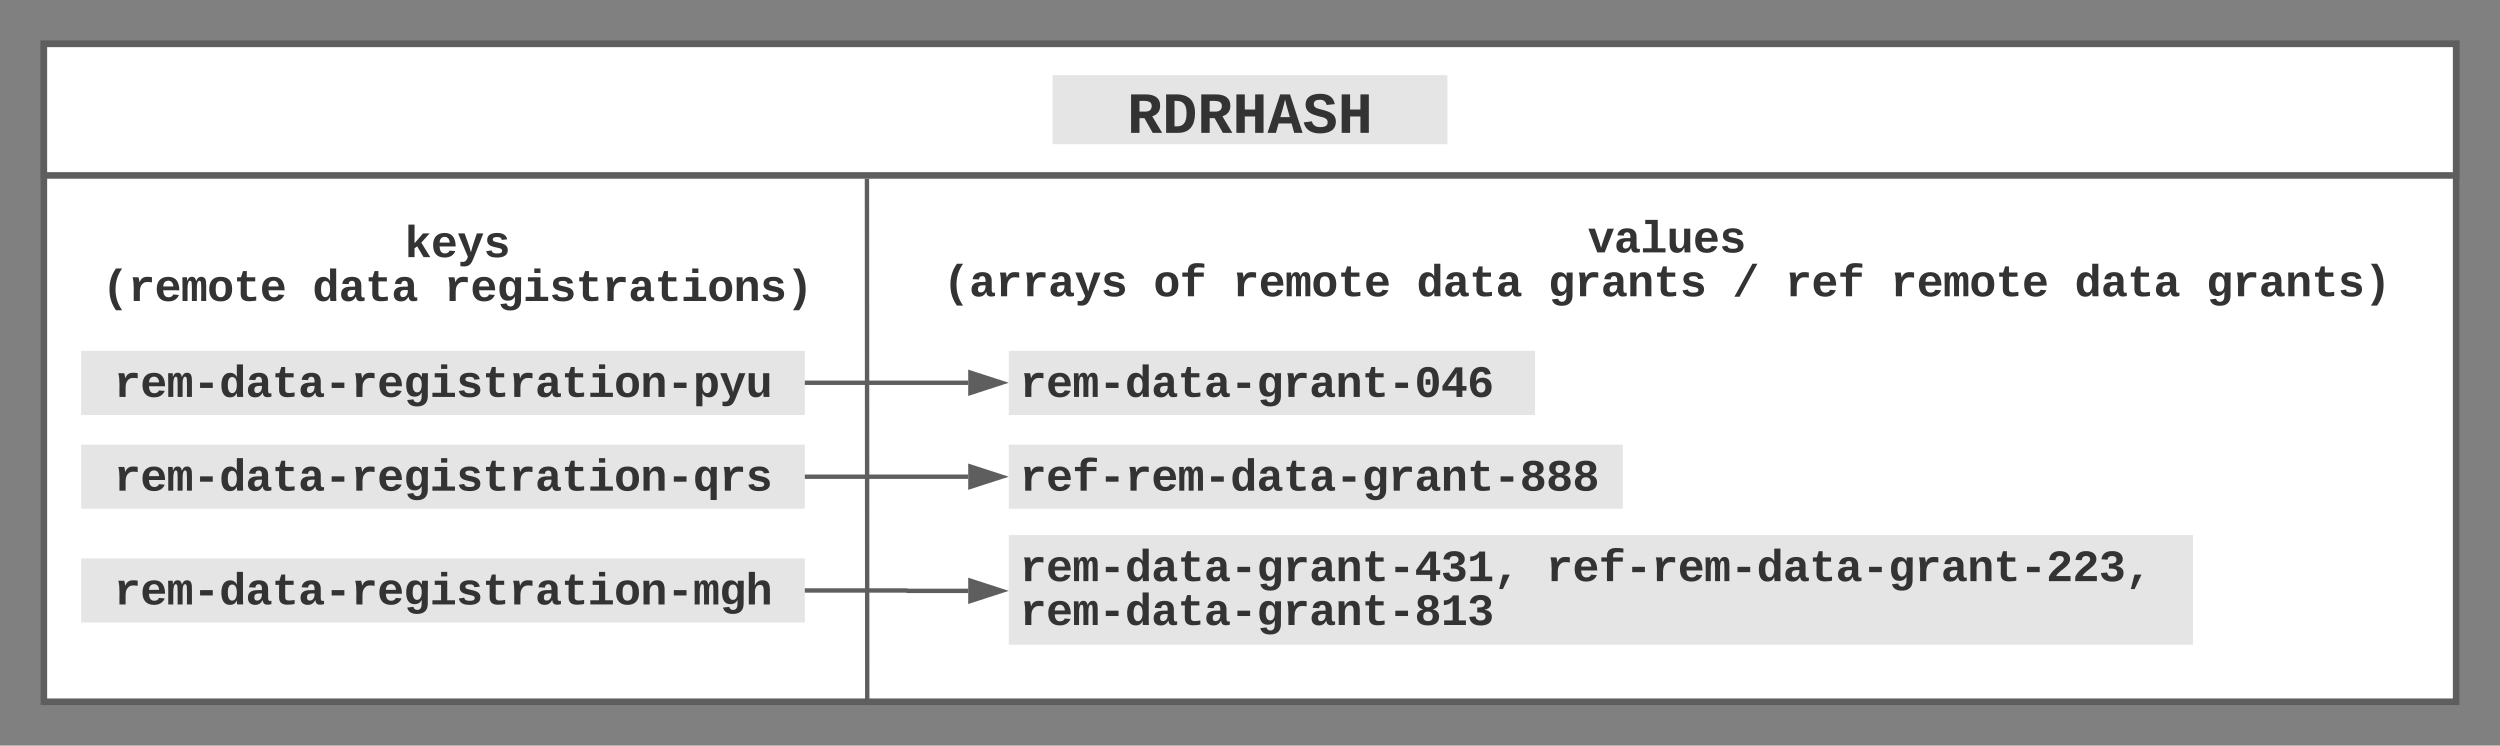 <svg xmlns="http://www.w3.org/2000/svg" xmlns:xlink="http://www.w3.org/1999/xlink" xmlns:lucid="lucid" width="1140" height="340"><rect width="100%" height="100%" fill="#808080" stroke="none"/><g transform="translate(-340 -160)" lucid:page-tab-id="XHF7o3Rh6PGl"><path d="M360 180h1100v300H360z" stroke="#5e5e5e" stroke-width="3" fill="#fff"/><path d="M360 180h1100v60H360z" stroke="#5e5e5e" stroke-width="3" fill="#fff"/><path d="M820 194.25h180v31.5H820z" stroke="#000" stroke-opacity="0" stroke-width="3" fill="#e5e5e5"/><use xlink:href="#a" transform="matrix(1,0,0,1,825,199.25) translate(28.991 21.328)"/><path d="M377 320h330v29.25H377z" stroke="#000" stroke-opacity="0" stroke-width="3" fill="#e5e5e5"/><use xlink:href="#b" transform="matrix(1,0,0,1,382,325) translate(9.976 15.996)"/><path d="M377 362.75h330V392H377z" stroke="#000" stroke-opacity="0" stroke-width="3" fill="#e5e5e5"/><use xlink:href="#c" transform="matrix(1,0,0,1,382,367.75) translate(9.976 15.996)"/><path d="M377 414.63h330v29.25H377z" stroke="#000" stroke-opacity="0" stroke-width="3" fill="#e5e5e5"/><use xlink:href="#d" transform="matrix(1,0,0,1,382,419.625) translate(9.976 15.996)"/><path d="M800 320h240v29.25H800z" stroke="#000" stroke-opacity="0" stroke-width="3" fill="#e5e5e5"/><use xlink:href="#e" transform="matrix(1,0,0,1,805,325) translate(0 15.996)"/><path d="M800 362.75h280V392H800z" stroke="#000" stroke-opacity="0" stroke-width="3" fill="#e5e5e5"/><use xlink:href="#f" transform="matrix(1,0,0,1,805,367.75) translate(0 15.996)"/><path d="M800 404h540v50H800z" stroke="#000" stroke-opacity="0" stroke-width="3" fill="#e5e5e5"/><use xlink:href="#g" transform="matrix(1,0,0,1,805,409) translate(0 15.996)"/><use xlink:href="#h" transform="matrix(1,0,0,1,805,409) translate(240.039 15.996)"/><use xlink:href="#i" transform="matrix(1,0,0,1,805,409) translate(0 35.996)"/><path d="M377 245h343v70H377z" stroke="#000" stroke-opacity="0" stroke-width="3" fill="#fff"/><use xlink:href="#j" transform="matrix(1,0,0,1,382,250) translate(142.496 27.246)"/><use xlink:href="#k" transform="matrix(1,0,0,1,382,250) translate(4.474 47.246)"/><use xlink:href="#l" transform="matrix(1,0,0,1,382,250) translate(100.489 47.246)"/><use xlink:href="#m" transform="matrix(1,0,0,1,382,250) translate(160.499 47.246)"/><path d="M760 254.1h680v50H760z" stroke="#000" stroke-opacity="0" stroke-width="3" fill="#fff"/><use xlink:href="#n" transform="matrix(1,0,0,1,765,259.111) translate(298.994 15.996)"/><use xlink:href="#o" transform="matrix(1,0,0,1,765,259.111) translate(4.946 35.996)"/><use xlink:href="#p" transform="matrix(1,0,0,1,765,259.111) translate(100.962 35.996)"/><use xlink:href="#q" transform="matrix(1,0,0,1,765,259.111) translate(136.968 35.996)"/><use xlink:href="#r" transform="matrix(1,0,0,1,765,259.111) translate(220.981 35.996)"/><use xlink:href="#s" transform="matrix(1,0,0,1,765,259.111) translate(280.991 35.996)"/><use xlink:href="#t" transform="matrix(1,0,0,1,765,259.111) translate(365.005 35.996)"/><use xlink:href="#u" transform="matrix(1,0,0,1,765,259.111) translate(389.009 35.996)"/><use xlink:href="#q" transform="matrix(1,0,0,1,765,259.111) translate(437.017 35.996)"/><use xlink:href="#r" transform="matrix(1,0,0,1,765,259.111) translate(521.03 35.996)"/><use xlink:href="#v" transform="matrix(1,0,0,1,765,259.111) translate(581.04 35.996)"/><path d="M708 334.54h73.5" stroke="#5e5e5e" stroke-width="2" fill="none"/><path d="M708.03 335.54H707v-2h1.03z" fill="#5e5e5e"/><path d="M796.76 334.54l-14.26 4.64v-9.27z" stroke="#5e5e5e" stroke-width="2" fill="#5e5e5e"/><path d="M708 377.38h73.5" stroke="#5e5e5e" stroke-width="2" fill="none"/><path d="M708.03 378.38H707v-2h1.03z" fill="#5e5e5e"/><path d="M796.76 377.38L782.5 382v-9.26z" stroke="#5e5e5e" stroke-width="2" fill="#5e5e5e"/><path d="M708 429.25h45.4c.06 0 .1.04.1.1 0 .04.04.08.1.08h27.9" stroke="#5e5e5e" stroke-width="2" fill="none"/><path d="M708.03 430.25H707v-2h1.03z" fill="#5e5e5e"/><path d="M796.76 429.43l-14.26 4.63v-9.27z" stroke="#5e5e5e" stroke-width="2" fill="#5e5e5e"/><path d="M735.33 242.5l.13 238" stroke="#5e5e5e" stroke-width="2" fill="none"/><path d="M736.33 242.53h-2v-1.03h2zM736.46 481.5h-2v-1.03h2z" fill="#5e5e5e"/><defs><path fill="#333" d="M1157-949c0 209-118 316-279 368L1227 0H895L605-515H432V0H137v-1349h494c317-2 526 111 526 400zM608-744c158 1 248-51 252-193 5-207-223-184-428-183v376h176" id="w"/><path fill="#333" d="M496-1349c439 0 656 222 653 664C1146-265 969 0 556 0H135v-1349h361zm36 1121c245-7 319-187 320-457 1-273-91-439-361-436h-61v893h102" id="x"/><path fill="#333" d="M796 0v-574H433V0H138v-1349h295v531h363v-531h295V0H796" id="y"/><path fill="#333" d="M1229 0H935l-92-330H387L295 0H0l443-1349h344zM615-1167c-46 213-110 412-166 615h332c-56-204-119-401-166-615" id="z"/><path fill="#333" d="M609-1161c-125 0-218 36-218 153 0 149 166 161 290 196 235 67 484 129 484 421 0 300-239 408-554 411C302 23 93-114 38-367l285-37c32 128 131 205 296 203 143-2 259-31 259-173 0-164-197-172-333-212-218-64-441-131-441-405 0-276 231-379 511-379 299 0 463 114 513 363l-286 29c-28-115-96-183-233-183" id="A"/><g id="a"><use transform="matrix(0.013,0,0,0.013,0,0)" xlink:href="#w"/><use transform="matrix(0.013,0,0,0.013,16.003,0)" xlink:href="#x"/><use transform="matrix(0.013,0,0,0.013,32.005,0)" xlink:href="#w"/><use transform="matrix(0.013,0,0,0.013,48.008,0)" xlink:href="#y"/><use transform="matrix(0.013,0,0,0.013,64.01,0)" xlink:href="#z"/><use transform="matrix(0.013,0,0,0.013,80.013,0)" xlink:href="#A"/><use transform="matrix(0.013,0,0,0.013,96.016,0)" xlink:href="#y"/></g><path fill="#333" d="M875-1102c70 0 148 7 206 17v237c-110-17-267-37-359 15-123 69-192 207-192 395V0H250c-10-367 32-789-52-1082h271c19 69 36 149 46 228h4c52-151 151-250 356-248" id="B"/><path fill="#333" d="M1113-274C1038-96 884 20 626 20c-352 0-526-209-526-566 0-358 185-556 530-556 358 0 496 251 499 615H395c5 180 68 319 245 319 102 0 186-45 208-129zM857-663c-6-177-128-307-315-247-94 30-141 121-145 247h460" id="C"/><path fill="#333" d="M934-1102c199 0 220 177 220 381V0H926c-2-260 10-533-4-785-4-72-14-138-83-138-34 0-61 27-81 81s-29 134-29 241V0H501c-2-260 9-533-5-785-4-72-13-138-82-138-46 0-65 47-80 93-21 67-30 155-30 248V0H75c-3-360 6-732-6-1082h209c6 50 3 123 8 175 36-100 83-195 216-195 135 0 166 79 196 196 42-105 93-196 236-196" id="D"/><path fill="#333" d="M324-409v-244h580v244H324" id="E"/><path fill="#333" d="M802-909c-3-189-2-383-2-575h281v1248c-1 83 4 168 8 236H817c-9-50-14-117-15-176h-4C735-49 651 20 482 20 191 20 97-238 97-539c0-243 66-432 221-519 50-28 108-42 175-42 162 2 253 78 309 191zm-70 658c91-113 93-462 2-584-46-61-145-100-224-53-96 56-119 190-120 349 0 123 17 214 52 275 46 82 130 115 222 74 25-12 46-33 68-61" id="F"/><path fill="#333" d="M775-193C708-75 621 20 439 20 226 20 106-93 106-306c0-251 170-341 417-346l223-4c4-143-12-264-148-264-103 0-141 58-150 153l-293-14c37-219 194-321 455-321 263 0 418 130 417 390v392c1 84 5 161 89 160 21 0 42-2 62-6v152c-57 15-108 27-180 26-145 0-202-73-217-205h-6zm-256 17c168 0 234-139 227-325-166 4-347-25-347 173 0 94 33 152 120 152" id="G"/><path fill="#333" d="M711 13c-250 0-386-99-385-349l2-556H161v-190h181l88-282h176v282h385v190H606v530c-10 130 45 186 174 184 91-2 176-11 255-27v186C933-1 833 13 711 13" id="H"/><path fill="#333" d="M1108-33c-3 314-178 467-492 467-243 0-400-94-447-291l281-33c17 79 82 141 174 141 176 0 212-155 205-347-2-40 5-80 0-115C773-85 665-12 501-12c-288 0-377-242-377-538 0-242 65-426 223-510 50-26 108-39 175-39 160 0 253 78 307 191h5c1-58 5-125 14-174h266c-12 335-3 703-6 1049zM811-384c25-82 27-259 1-342-30-99-77-180-190-180-172 0-205 171-205 356 0 116 18 202 54 258 48 76 129 107 221 70 62-25 96-86 119-162" id="I"/><path fill="#333" d="M794-190h353V0H118v-190h395v-702H223v-190h571v892zM513-1277v-207h281v207H513" id="J"/><path fill="#333" d="M622-916c-112 2-200 14-200 111 0 90 89 101 168 121 234 58 514 77 514 368C1104-4 751 54 434 5 267-21 161-112 121-270l247-37c24 111 113 145 252 141 114-3 226-12 226-124 0-101-103-113-192-134-225-54-490-76-490-351 0-247 201-328 458-328 245 0 413 88 457 292l-249 26c-16-98-92-133-208-131" id="K"/><path fill="#333" d="M616-1102c361 0 521 202 521 560 0 354-171 562-527 562C259 20 92-192 92-542c0-351 169-560 524-560zm-9 930c200-2 236-165 236-370 0-199-27-367-223-367-195 0-233 146-233 367 0 129 18 223 55 282s92 88 165 88" id="L"/><path fill="#333" d="M768-1103c247 0 336 167 336 416V0H824v-619c-3-164-24-273-171-273-164 0-229 142-229 312V0H143c-4-359 9-736-8-1082h268c7 63 12 146 13 215h4c67-145 160-236 348-236" id="M"/><path fill="#333" d="M427-171c3 195 2 397 2 596H148V-846c1-83-4-168-8-236h272c10 49 14 118 15 176h4c59-114 151-197 316-197 291 0 385 259 385 560 0 243-65 433-220 521-50 28-109 42-176 42-162-2-253-78-309-191zm69-661c-91 113-92 463-1 586 46 62 145 101 225 54 96-57 118-191 119-351 0-123-18-215-53-276-46-82-128-115-220-74-25 12-48 33-70 61" id="N"/><path fill="#333" d="M143 212c82 12 185 12 233-31 50-45 83-117 110-192L38-1082h297c100 284 211 557 291 861 72-305 176-578 270-861h294L742 57c-80 192-156 368-417 368-60 0-131-4-182-13V212" id="O"/><path fill="#333" d="M471 20c-247 0-336-169-336-415v-687h281v607c4 148 31 285 172 285 152 0 207-150 207-312v-580h281c4 359-9 736 8 1082H816c-7-63-11-146-12-215h-5C736-76 644 20 471 20" id="P"/><g id="b"><use transform="matrix(0.01,0,0,0.01,0,0)" xlink:href="#B"/><use transform="matrix(0.01,0,0,0.01,12.002,0)" xlink:href="#C"/><use transform="matrix(0.01,0,0,0.01,24.004,0)" xlink:href="#D"/><use transform="matrix(0.01,0,0,0.01,36.006,0)" xlink:href="#E"/><use transform="matrix(0.01,0,0,0.01,48.008,0)" xlink:href="#F"/><use transform="matrix(0.01,0,0,0.01,60.01,0)" xlink:href="#G"/><use transform="matrix(0.01,0,0,0.01,72.012,0)" xlink:href="#H"/><use transform="matrix(0.01,0,0,0.01,84.014,0)" xlink:href="#G"/><use transform="matrix(0.01,0,0,0.01,96.016,0)" xlink:href="#E"/><use transform="matrix(0.01,0,0,0.01,108.018,0)" xlink:href="#B"/><use transform="matrix(0.01,0,0,0.01,120.02,0)" xlink:href="#C"/><use transform="matrix(0.01,0,0,0.01,132.021,0)" xlink:href="#I"/><use transform="matrix(0.01,0,0,0.01,144.023,0)" xlink:href="#J"/><use transform="matrix(0.01,0,0,0.01,156.025,0)" xlink:href="#K"/><use transform="matrix(0.01,0,0,0.01,168.027,0)" xlink:href="#H"/><use transform="matrix(0.01,0,0,0.01,180.029,0)" xlink:href="#B"/><use transform="matrix(0.01,0,0,0.01,192.031,0)" xlink:href="#G"/><use transform="matrix(0.01,0,0,0.01,204.033,0)" xlink:href="#H"/><use transform="matrix(0.01,0,0,0.01,216.035,0)" xlink:href="#J"/><use transform="matrix(0.01,0,0,0.01,228.037,0)" xlink:href="#L"/><use transform="matrix(0.01,0,0,0.01,240.039,0)" xlink:href="#M"/><use transform="matrix(0.01,0,0,0.01,252.041,0)" xlink:href="#E"/><use transform="matrix(0.01,0,0,0.01,264.043,0)" xlink:href="#N"/><use transform="matrix(0.01,0,0,0.01,276.045,0)" xlink:href="#O"/><use transform="matrix(0.01,0,0,0.01,288.047,0)" xlink:href="#P"/></g><path fill="#333" d="M800 425c-1-198 1-404 0-596C746-55 645 20 483 20 183 20 97-237 97-543c0-242 74-429 227-518 49-28 105-42 168-42 163 0 248 85 306 197h4c1-59 6-126 15-176h272c-4 67-9 153-8 236V425H800zm-66-671c93-114 91-467-2-586-35-45-76-79-141-79-64 0-113 31-149 92-69 115-66 440 4 561 39 68 130 111 220 70 25-11 46-31 68-58" id="Q"/><g id="c"><use transform="matrix(0.01,0,0,0.01,0,0)" xlink:href="#B"/><use transform="matrix(0.01,0,0,0.01,12.002,0)" xlink:href="#C"/><use transform="matrix(0.01,0,0,0.01,24.004,0)" xlink:href="#D"/><use transform="matrix(0.01,0,0,0.01,36.006,0)" xlink:href="#E"/><use transform="matrix(0.01,0,0,0.01,48.008,0)" xlink:href="#F"/><use transform="matrix(0.01,0,0,0.01,60.01,0)" xlink:href="#G"/><use transform="matrix(0.01,0,0,0.01,72.012,0)" xlink:href="#H"/><use transform="matrix(0.01,0,0,0.01,84.014,0)" xlink:href="#G"/><use transform="matrix(0.01,0,0,0.01,96.016,0)" xlink:href="#E"/><use transform="matrix(0.01,0,0,0.01,108.018,0)" xlink:href="#B"/><use transform="matrix(0.01,0,0,0.01,120.02,0)" xlink:href="#C"/><use transform="matrix(0.01,0,0,0.01,132.021,0)" xlink:href="#I"/><use transform="matrix(0.01,0,0,0.01,144.023,0)" xlink:href="#J"/><use transform="matrix(0.01,0,0,0.01,156.025,0)" xlink:href="#K"/><use transform="matrix(0.01,0,0,0.01,168.027,0)" xlink:href="#H"/><use transform="matrix(0.01,0,0,0.01,180.029,0)" xlink:href="#B"/><use transform="matrix(0.01,0,0,0.01,192.031,0)" xlink:href="#G"/><use transform="matrix(0.01,0,0,0.01,204.033,0)" xlink:href="#H"/><use transform="matrix(0.01,0,0,0.01,216.035,0)" xlink:href="#J"/><use transform="matrix(0.01,0,0,0.01,228.037,0)" xlink:href="#L"/><use transform="matrix(0.01,0,0,0.01,240.039,0)" xlink:href="#M"/><use transform="matrix(0.01,0,0,0.01,252.041,0)" xlink:href="#E"/><use transform="matrix(0.01,0,0,0.01,264.043,0)" xlink:href="#Q"/><use transform="matrix(0.01,0,0,0.01,276.045,0)" xlink:href="#B"/><use transform="matrix(0.01,0,0,0.01,288.047,0)" xlink:href="#K"/></g><path fill="#333" d="M424-1484c-2 206 5 424-8 618h4c67-145 160-234 348-236 251-3 335 167 336 416V0H824v-621c0-150-23-276-173-270-163 7-227 142-227 312V0H143v-1484h281" id="R"/><g id="d"><use transform="matrix(0.01,0,0,0.01,0,0)" xlink:href="#B"/><use transform="matrix(0.01,0,0,0.01,12.002,0)" xlink:href="#C"/><use transform="matrix(0.01,0,0,0.01,24.004,0)" xlink:href="#D"/><use transform="matrix(0.01,0,0,0.01,36.006,0)" xlink:href="#E"/><use transform="matrix(0.01,0,0,0.01,48.008,0)" xlink:href="#F"/><use transform="matrix(0.01,0,0,0.01,60.01,0)" xlink:href="#G"/><use transform="matrix(0.01,0,0,0.01,72.012,0)" xlink:href="#H"/><use transform="matrix(0.01,0,0,0.01,84.014,0)" xlink:href="#G"/><use transform="matrix(0.01,0,0,0.01,96.016,0)" xlink:href="#E"/><use transform="matrix(0.01,0,0,0.01,108.018,0)" xlink:href="#B"/><use transform="matrix(0.01,0,0,0.01,120.02,0)" xlink:href="#C"/><use transform="matrix(0.01,0,0,0.01,132.021,0)" xlink:href="#I"/><use transform="matrix(0.01,0,0,0.01,144.023,0)" xlink:href="#J"/><use transform="matrix(0.01,0,0,0.01,156.025,0)" xlink:href="#K"/><use transform="matrix(0.01,0,0,0.01,168.027,0)" xlink:href="#H"/><use transform="matrix(0.01,0,0,0.01,180.029,0)" xlink:href="#B"/><use transform="matrix(0.01,0,0,0.01,192.031,0)" xlink:href="#G"/><use transform="matrix(0.01,0,0,0.01,204.033,0)" xlink:href="#H"/><use transform="matrix(0.01,0,0,0.01,216.035,0)" xlink:href="#J"/><use transform="matrix(0.01,0,0,0.01,228.037,0)" xlink:href="#L"/><use transform="matrix(0.01,0,0,0.01,240.039,0)" xlink:href="#M"/><use transform="matrix(0.01,0,0,0.01,252.041,0)" xlink:href="#E"/><use transform="matrix(0.01,0,0,0.01,264.043,0)" xlink:href="#D"/><use transform="matrix(0.01,0,0,0.01,276.045,0)" xlink:href="#I"/><use transform="matrix(0.01,0,0,0.01,288.047,0)" xlink:href="#R"/></g><path fill="#333" d="M117-675c0-408 109-695 502-695 384 0 492 295 492 695 0 326-84 561-303 658-117 51-277 52-394 1-217-95-297-335-297-659zm591 451c148-93 132-449 108-680-15-138-53-246-199-246-150 0-193 107-207 248-22 230-40 585 106 678 50 32 141 32 192 0zM506-555v-249h215v249H506" id="S"/><path fill="#333" d="M980-287V0H712v-287H71v-211l595-851h314v853h188v209H980zM712-496c2-204-7-417 9-609-118 224-277 405-414 609h405" id="T"/><path fill="#333" d="M706-877c265 0 409 163 409 431 0 299-171 466-474 466-381 0-516-302-516-692 0-236 47-410 135-526 112-147 319-207 541-154 154 36 236 149 276 306l-265 37c-22-86-75-139-170-139-76 0-135 36-178 108s-64 179-64 318c54-94 164-155 306-155zm-74 678c138 0 201-98 201-239s-67-232-208-232c-125 0-205 73-205 202 0 149 67 269 212 269" id="U"/><g id="e"><use transform="matrix(0.01,0,0,0.01,0,0)" xlink:href="#B"/><use transform="matrix(0.01,0,0,0.01,12.002,0)" xlink:href="#C"/><use transform="matrix(0.01,0,0,0.01,24.004,0)" xlink:href="#D"/><use transform="matrix(0.01,0,0,0.01,36.006,0)" xlink:href="#E"/><use transform="matrix(0.01,0,0,0.01,48.008,0)" xlink:href="#F"/><use transform="matrix(0.01,0,0,0.01,60.01,0)" xlink:href="#G"/><use transform="matrix(0.01,0,0,0.01,72.012,0)" xlink:href="#H"/><use transform="matrix(0.01,0,0,0.01,84.014,0)" xlink:href="#G"/><use transform="matrix(0.01,0,0,0.01,96.016,0)" xlink:href="#E"/><use transform="matrix(0.01,0,0,0.01,108.018,0)" xlink:href="#I"/><use transform="matrix(0.01,0,0,0.01,120.02,0)" xlink:href="#B"/><use transform="matrix(0.01,0,0,0.01,132.021,0)" xlink:href="#G"/><use transform="matrix(0.01,0,0,0.01,144.023,0)" xlink:href="#M"/><use transform="matrix(0.01,0,0,0.01,156.025,0)" xlink:href="#H"/><use transform="matrix(0.01,0,0,0.01,168.027,0)" xlink:href="#E"/><use transform="matrix(0.01,0,0,0.01,180.029,0)" xlink:href="#S"/><use transform="matrix(0.01,0,0,0.01,192.031,0)" xlink:href="#T"/><use transform="matrix(0.01,0,0,0.01,204.033,0)" xlink:href="#U"/></g><path fill="#333" d="M844-1321c-130 0-195 53-191 182v57h443v190H653V0H373v-892H117v-190h256v-83c5-247 162-348 422-349 120-1 232 13 327 28v184c-84-10-183-19-278-19" id="V"/><path fill="#333" d="M829-709c170 32 291 130 291 327 0 285-207 402-505 402-296 0-506-116-506-400 0-194 122-293 287-327v-4c-145-37-254-130-254-301 0-257 201-358 469-358 275 0 474 97 474 360 0 168-110 262-256 297v4zm-216-99c126 0 184-66 183-187-1-119-62-179-185-178-121 0-182 60-182 178 0 119 60 187 184 187zm4 630c149 0 213-80 212-227-2-138-77-206-220-206-139 1-209 76-211 210-2 147 70 223 219 223" id="W"/><g id="f"><use transform="matrix(0.01,0,0,0.01,0,0)" xlink:href="#B"/><use transform="matrix(0.01,0,0,0.01,12.002,0)" xlink:href="#C"/><use transform="matrix(0.01,0,0,0.01,24.004,0)" xlink:href="#V"/><use transform="matrix(0.01,0,0,0.01,36.006,0)" xlink:href="#E"/><use transform="matrix(0.01,0,0,0.01,48.008,0)" xlink:href="#B"/><use transform="matrix(0.01,0,0,0.01,60.01,0)" xlink:href="#C"/><use transform="matrix(0.01,0,0,0.01,72.012,0)" xlink:href="#D"/><use transform="matrix(0.01,0,0,0.01,84.014,0)" xlink:href="#E"/><use transform="matrix(0.01,0,0,0.01,96.016,0)" xlink:href="#F"/><use transform="matrix(0.01,0,0,0.01,108.018,0)" xlink:href="#G"/><use transform="matrix(0.01,0,0,0.01,120.02,0)" xlink:href="#H"/><use transform="matrix(0.01,0,0,0.01,132.021,0)" xlink:href="#G"/><use transform="matrix(0.01,0,0,0.01,144.023,0)" xlink:href="#E"/><use transform="matrix(0.01,0,0,0.01,156.025,0)" xlink:href="#I"/><use transform="matrix(0.01,0,0,0.01,168.027,0)" xlink:href="#B"/><use transform="matrix(0.01,0,0,0.01,180.029,0)" xlink:href="#G"/><use transform="matrix(0.01,0,0,0.01,192.031,0)" xlink:href="#M"/><use transform="matrix(0.01,0,0,0.01,204.033,0)" xlink:href="#H"/><use transform="matrix(0.01,0,0,0.01,216.035,0)" xlink:href="#E"/><use transform="matrix(0.01,0,0,0.01,228.037,0)" xlink:href="#W"/><use transform="matrix(0.01,0,0,0.01,240.039,0)" xlink:href="#W"/><use transform="matrix(0.01,0,0,0.01,252.041,0)" xlink:href="#W"/></g><path fill="#333" d="M788-691c191 26 337 112 337 315 0 286-214 399-510 399-306 0-483-128-522-391l286-25c18 124 91 190 235 188 132-2 223-58 223-188 0-176-191-182-378-179v-227c176 5 345-9 345-176 0-115-82-171-200-171s-198 55-206 169l-281-20c34-252 213-373 492-373 224 0 381 74 451 224 20 43 29 89 29 136 0 195-130 279-301 315v4" id="X"/><path fill="#333" d="M138-1120c207-4 339-93 415-229h266v1140h323V0H149v-209h389v-891c-70 121-216 187-400 194v-214" id="Y"/><path fill="#333" d="M258 363l169-662h315L431 363H258" id="Z"/><g id="g"><use transform="matrix(0.01,0,0,0.01,0,0)" xlink:href="#B"/><use transform="matrix(0.01,0,0,0.01,12.002,0)" xlink:href="#C"/><use transform="matrix(0.01,0,0,0.01,24.004,0)" xlink:href="#D"/><use transform="matrix(0.01,0,0,0.01,36.006,0)" xlink:href="#E"/><use transform="matrix(0.01,0,0,0.01,48.008,0)" xlink:href="#F"/><use transform="matrix(0.01,0,0,0.01,60.01,0)" xlink:href="#G"/><use transform="matrix(0.01,0,0,0.01,72.012,0)" xlink:href="#H"/><use transform="matrix(0.01,0,0,0.01,84.014,0)" xlink:href="#G"/><use transform="matrix(0.01,0,0,0.01,96.016,0)" xlink:href="#E"/><use transform="matrix(0.01,0,0,0.01,108.018,0)" xlink:href="#I"/><use transform="matrix(0.01,0,0,0.01,120.02,0)" xlink:href="#B"/><use transform="matrix(0.01,0,0,0.01,132.021,0)" xlink:href="#G"/><use transform="matrix(0.01,0,0,0.01,144.023,0)" xlink:href="#M"/><use transform="matrix(0.01,0,0,0.01,156.025,0)" xlink:href="#H"/><use transform="matrix(0.01,0,0,0.01,168.027,0)" xlink:href="#E"/><use transform="matrix(0.01,0,0,0.01,180.029,0)" xlink:href="#T"/><use transform="matrix(0.01,0,0,0.01,192.031,0)" xlink:href="#X"/><use transform="matrix(0.01,0,0,0.01,204.033,0)" xlink:href="#Y"/><use transform="matrix(0.01,0,0,0.01,216.035,0)" xlink:href="#Z"/></g><path fill="#333" d="M135-968c34-256 187-402 480-402 217 0 371 75 441 220 45 93 40 219-8 308-114 212-348 323-508 488-38 39-66 80-85 123h654V0H123v-195c112-245 321-399 515-560 57-48 107-96 142-157 14-26 22-53 22-80-1-104-73-156-185-154-131 2-181 74-199 194" id="aa"/><g id="h"><use transform="matrix(0.01,0,0,0.01,0,0)" xlink:href="#B"/><use transform="matrix(0.01,0,0,0.01,12.002,0)" xlink:href="#C"/><use transform="matrix(0.01,0,0,0.01,24.004,0)" xlink:href="#V"/><use transform="matrix(0.01,0,0,0.01,36.006,0)" xlink:href="#E"/><use transform="matrix(0.01,0,0,0.01,48.008,0)" xlink:href="#B"/><use transform="matrix(0.01,0,0,0.01,60.01,0)" xlink:href="#C"/><use transform="matrix(0.01,0,0,0.01,72.012,0)" xlink:href="#D"/><use transform="matrix(0.01,0,0,0.01,84.014,0)" xlink:href="#E"/><use transform="matrix(0.01,0,0,0.01,96.016,0)" xlink:href="#F"/><use transform="matrix(0.01,0,0,0.01,108.018,0)" xlink:href="#G"/><use transform="matrix(0.01,0,0,0.01,120.02,0)" xlink:href="#H"/><use transform="matrix(0.01,0,0,0.01,132.021,0)" xlink:href="#G"/><use transform="matrix(0.01,0,0,0.01,144.023,0)" xlink:href="#E"/><use transform="matrix(0.01,0,0,0.01,156.025,0)" xlink:href="#I"/><use transform="matrix(0.01,0,0,0.01,168.027,0)" xlink:href="#B"/><use transform="matrix(0.01,0,0,0.01,180.029,0)" xlink:href="#G"/><use transform="matrix(0.01,0,0,0.01,192.031,0)" xlink:href="#M"/><use transform="matrix(0.01,0,0,0.01,204.033,0)" xlink:href="#H"/><use transform="matrix(0.01,0,0,0.01,216.035,0)" xlink:href="#E"/><use transform="matrix(0.01,0,0,0.01,228.037,0)" xlink:href="#aa"/><use transform="matrix(0.01,0,0,0.01,240.039,0)" xlink:href="#aa"/><use transform="matrix(0.01,0,0,0.01,252.041,0)" xlink:href="#X"/><use transform="matrix(0.01,0,0,0.01,264.043,0)" xlink:href="#Z"/></g><g id="i"><use transform="matrix(0.01,0,0,0.01,0,0)" xlink:href="#B"/><use transform="matrix(0.01,0,0,0.01,12.002,0)" xlink:href="#C"/><use transform="matrix(0.01,0,0,0.01,24.004,0)" xlink:href="#D"/><use transform="matrix(0.01,0,0,0.01,36.006,0)" xlink:href="#E"/><use transform="matrix(0.01,0,0,0.01,48.008,0)" xlink:href="#F"/><use transform="matrix(0.01,0,0,0.01,60.01,0)" xlink:href="#G"/><use transform="matrix(0.01,0,0,0.01,72.012,0)" xlink:href="#H"/><use transform="matrix(0.01,0,0,0.01,84.014,0)" xlink:href="#G"/><use transform="matrix(0.01,0,0,0.01,96.016,0)" xlink:href="#E"/><use transform="matrix(0.01,0,0,0.01,108.018,0)" xlink:href="#I"/><use transform="matrix(0.01,0,0,0.01,120.02,0)" xlink:href="#B"/><use transform="matrix(0.01,0,0,0.01,132.021,0)" xlink:href="#G"/><use transform="matrix(0.01,0,0,0.01,144.023,0)" xlink:href="#M"/><use transform="matrix(0.01,0,0,0.01,156.025,0)" xlink:href="#H"/><use transform="matrix(0.01,0,0,0.01,168.027,0)" xlink:href="#E"/><use transform="matrix(0.01,0,0,0.01,180.029,0)" xlink:href="#W"/><use transform="matrix(0.01,0,0,0.01,192.031,0)" xlink:href="#Y"/><use transform="matrix(0.01,0,0,0.01,204.033,0)" xlink:href="#X"/></g><path fill="#333" d="M864 0L575-490l-121 84V0H173v-1484h281v850l386-448h302L762-660 1171 0H864" id="ab"/><g id="j"><use transform="matrix(0.01,0,0,0.01,0,0)" xlink:href="#ab"/><use transform="matrix(0.01,0,0,0.01,12.002,0)" xlink:href="#C"/><use transform="matrix(0.01,0,0,0.01,24.004,0)" xlink:href="#O"/><use transform="matrix(0.01,0,0,0.01,36.006,0)" xlink:href="#K"/></g><path fill="#333" d="M621-530c0 421 127 700 301 955H641C466 173 344-110 344-531s122-702 297-953h281c-174 254-301 534-301 954" id="ac"/><g id="k"><use transform="matrix(0.01,0,0,0.01,0,0)" xlink:href="#ac"/><use transform="matrix(0.01,0,0,0.01,12.002,0)" xlink:href="#B"/><use transform="matrix(0.01,0,0,0.01,24.004,0)" xlink:href="#C"/><use transform="matrix(0.01,0,0,0.01,36.006,0)" xlink:href="#D"/><use transform="matrix(0.01,0,0,0.01,48.008,0)" xlink:href="#L"/><use transform="matrix(0.01,0,0,0.01,60.01,0)" xlink:href="#H"/><use transform="matrix(0.01,0,0,0.01,72.012,0)" xlink:href="#C"/></g><g id="l"><use transform="matrix(0.01,0,0,0.01,0,0)" xlink:href="#F"/><use transform="matrix(0.01,0,0,0.01,12.002,0)" xlink:href="#G"/><use transform="matrix(0.01,0,0,0.01,24.004,0)" xlink:href="#H"/><use transform="matrix(0.01,0,0,0.01,36.006,0)" xlink:href="#G"/></g><path fill="#333" d="M885-531c0 421-122 704-297 956H307c174-255 301-534 301-955 0-420-127-700-301-954h281c175 251 297 532 297 953" id="ad"/><g id="m"><use transform="matrix(0.01,0,0,0.01,0,0)" xlink:href="#B"/><use transform="matrix(0.01,0,0,0.01,12.002,0)" xlink:href="#C"/><use transform="matrix(0.01,0,0,0.01,24.004,0)" xlink:href="#I"/><use transform="matrix(0.01,0,0,0.01,36.006,0)" xlink:href="#J"/><use transform="matrix(0.01,0,0,0.01,48.008,0)" xlink:href="#K"/><use transform="matrix(0.01,0,0,0.01,60.01,0)" xlink:href="#H"/><use transform="matrix(0.01,0,0,0.01,72.012,0)" xlink:href="#B"/><use transform="matrix(0.01,0,0,0.01,84.014,0)" xlink:href="#G"/><use transform="matrix(0.01,0,0,0.01,96.016,0)" xlink:href="#H"/><use transform="matrix(0.01,0,0,0.01,108.018,0)" xlink:href="#J"/><use transform="matrix(0.01,0,0,0.01,120.02,0)" xlink:href="#L"/><use transform="matrix(0.01,0,0,0.01,132.021,0)" xlink:href="#M"/><use transform="matrix(0.01,0,0,0.01,144.023,0)" xlink:href="#K"/><use transform="matrix(0.01,0,0,0.01,156.025,0)" xlink:href="#ad"/></g><path fill="#333" d="M774 0H438L31-1082h297c94 290 200 568 280 872 83-304 194-581 291-872h294" id="ae"/><path fill="#333" d="M794-190h353V0H118v-190h395v-1104H223v-190h571v1294" id="af"/><g id="n"><use transform="matrix(0.01,0,0,0.01,0,0)" xlink:href="#ae"/><use transform="matrix(0.01,0,0,0.01,12.002,0)" xlink:href="#G"/><use transform="matrix(0.01,0,0,0.01,24.004,0)" xlink:href="#af"/><use transform="matrix(0.01,0,0,0.01,36.006,0)" xlink:href="#P"/><use transform="matrix(0.01,0,0,0.01,48.008,0)" xlink:href="#C"/><use transform="matrix(0.01,0,0,0.01,60.01,0)" xlink:href="#K"/></g><g id="o"><use transform="matrix(0.01,0,0,0.01,0,0)" xlink:href="#ac"/><use transform="matrix(0.01,0,0,0.01,12.002,0)" xlink:href="#G"/><use transform="matrix(0.01,0,0,0.01,24.004,0)" xlink:href="#B"/><use transform="matrix(0.01,0,0,0.01,36.006,0)" xlink:href="#B"/><use transform="matrix(0.01,0,0,0.01,48.008,0)" xlink:href="#G"/><use transform="matrix(0.01,0,0,0.01,60.01,0)" xlink:href="#O"/><use transform="matrix(0.01,0,0,0.01,72.012,0)" xlink:href="#K"/></g><g id="p"><use transform="matrix(0.01,0,0,0.01,0,0)" xlink:href="#L"/><use transform="matrix(0.01,0,0,0.01,12.002,0)" xlink:href="#V"/></g><g id="q"><use transform="matrix(0.01,0,0,0.01,0,0)" xlink:href="#B"/><use transform="matrix(0.01,0,0,0.01,12.002,0)" xlink:href="#C"/><use transform="matrix(0.01,0,0,0.01,24.004,0)" xlink:href="#D"/><use transform="matrix(0.01,0,0,0.01,36.006,0)" xlink:href="#L"/><use transform="matrix(0.01,0,0,0.01,48.008,0)" xlink:href="#H"/><use transform="matrix(0.01,0,0,0.01,60.01,0)" xlink:href="#C"/></g><g id="r"><use transform="matrix(0.01,0,0,0.01,0,0)" xlink:href="#F"/><use transform="matrix(0.01,0,0,0.01,12.002,0)" xlink:href="#G"/><use transform="matrix(0.01,0,0,0.01,24.004,0)" xlink:href="#H"/><use transform="matrix(0.01,0,0,0.01,36.006,0)" xlink:href="#G"/></g><g id="s"><use transform="matrix(0.01,0,0,0.01,0,0)" xlink:href="#I"/><use transform="matrix(0.01,0,0,0.01,12.002,0)" xlink:href="#B"/><use transform="matrix(0.01,0,0,0.01,24.004,0)" xlink:href="#G"/><use transform="matrix(0.01,0,0,0.01,36.006,0)" xlink:href="#M"/><use transform="matrix(0.01,0,0,0.01,48.008,0)" xlink:href="#H"/><use transform="matrix(0.01,0,0,0.01,60.01,0)" xlink:href="#K"/></g><path fill="#333" d="M89 20l821-1504h228L321 20H89" id="ag"/><use transform="matrix(0.01,0,0,0.01,0,0)" xlink:href="#ag" id="t"/><g id="u"><use transform="matrix(0.01,0,0,0.01,0,0)" xlink:href="#B"/><use transform="matrix(0.01,0,0,0.01,12.002,0)" xlink:href="#C"/><use transform="matrix(0.01,0,0,0.01,24.004,0)" xlink:href="#V"/></g><g id="v"><use transform="matrix(0.01,0,0,0.01,0,0)" xlink:href="#I"/><use transform="matrix(0.01,0,0,0.01,12.002,0)" xlink:href="#B"/><use transform="matrix(0.01,0,0,0.01,24.004,0)" xlink:href="#G"/><use transform="matrix(0.01,0,0,0.01,36.006,0)" xlink:href="#M"/><use transform="matrix(0.01,0,0,0.01,48.008,0)" xlink:href="#H"/><use transform="matrix(0.01,0,0,0.01,60.01,0)" xlink:href="#K"/><use transform="matrix(0.01,0,0,0.01,72.012,0)" xlink:href="#ad"/></g></defs></g></svg>